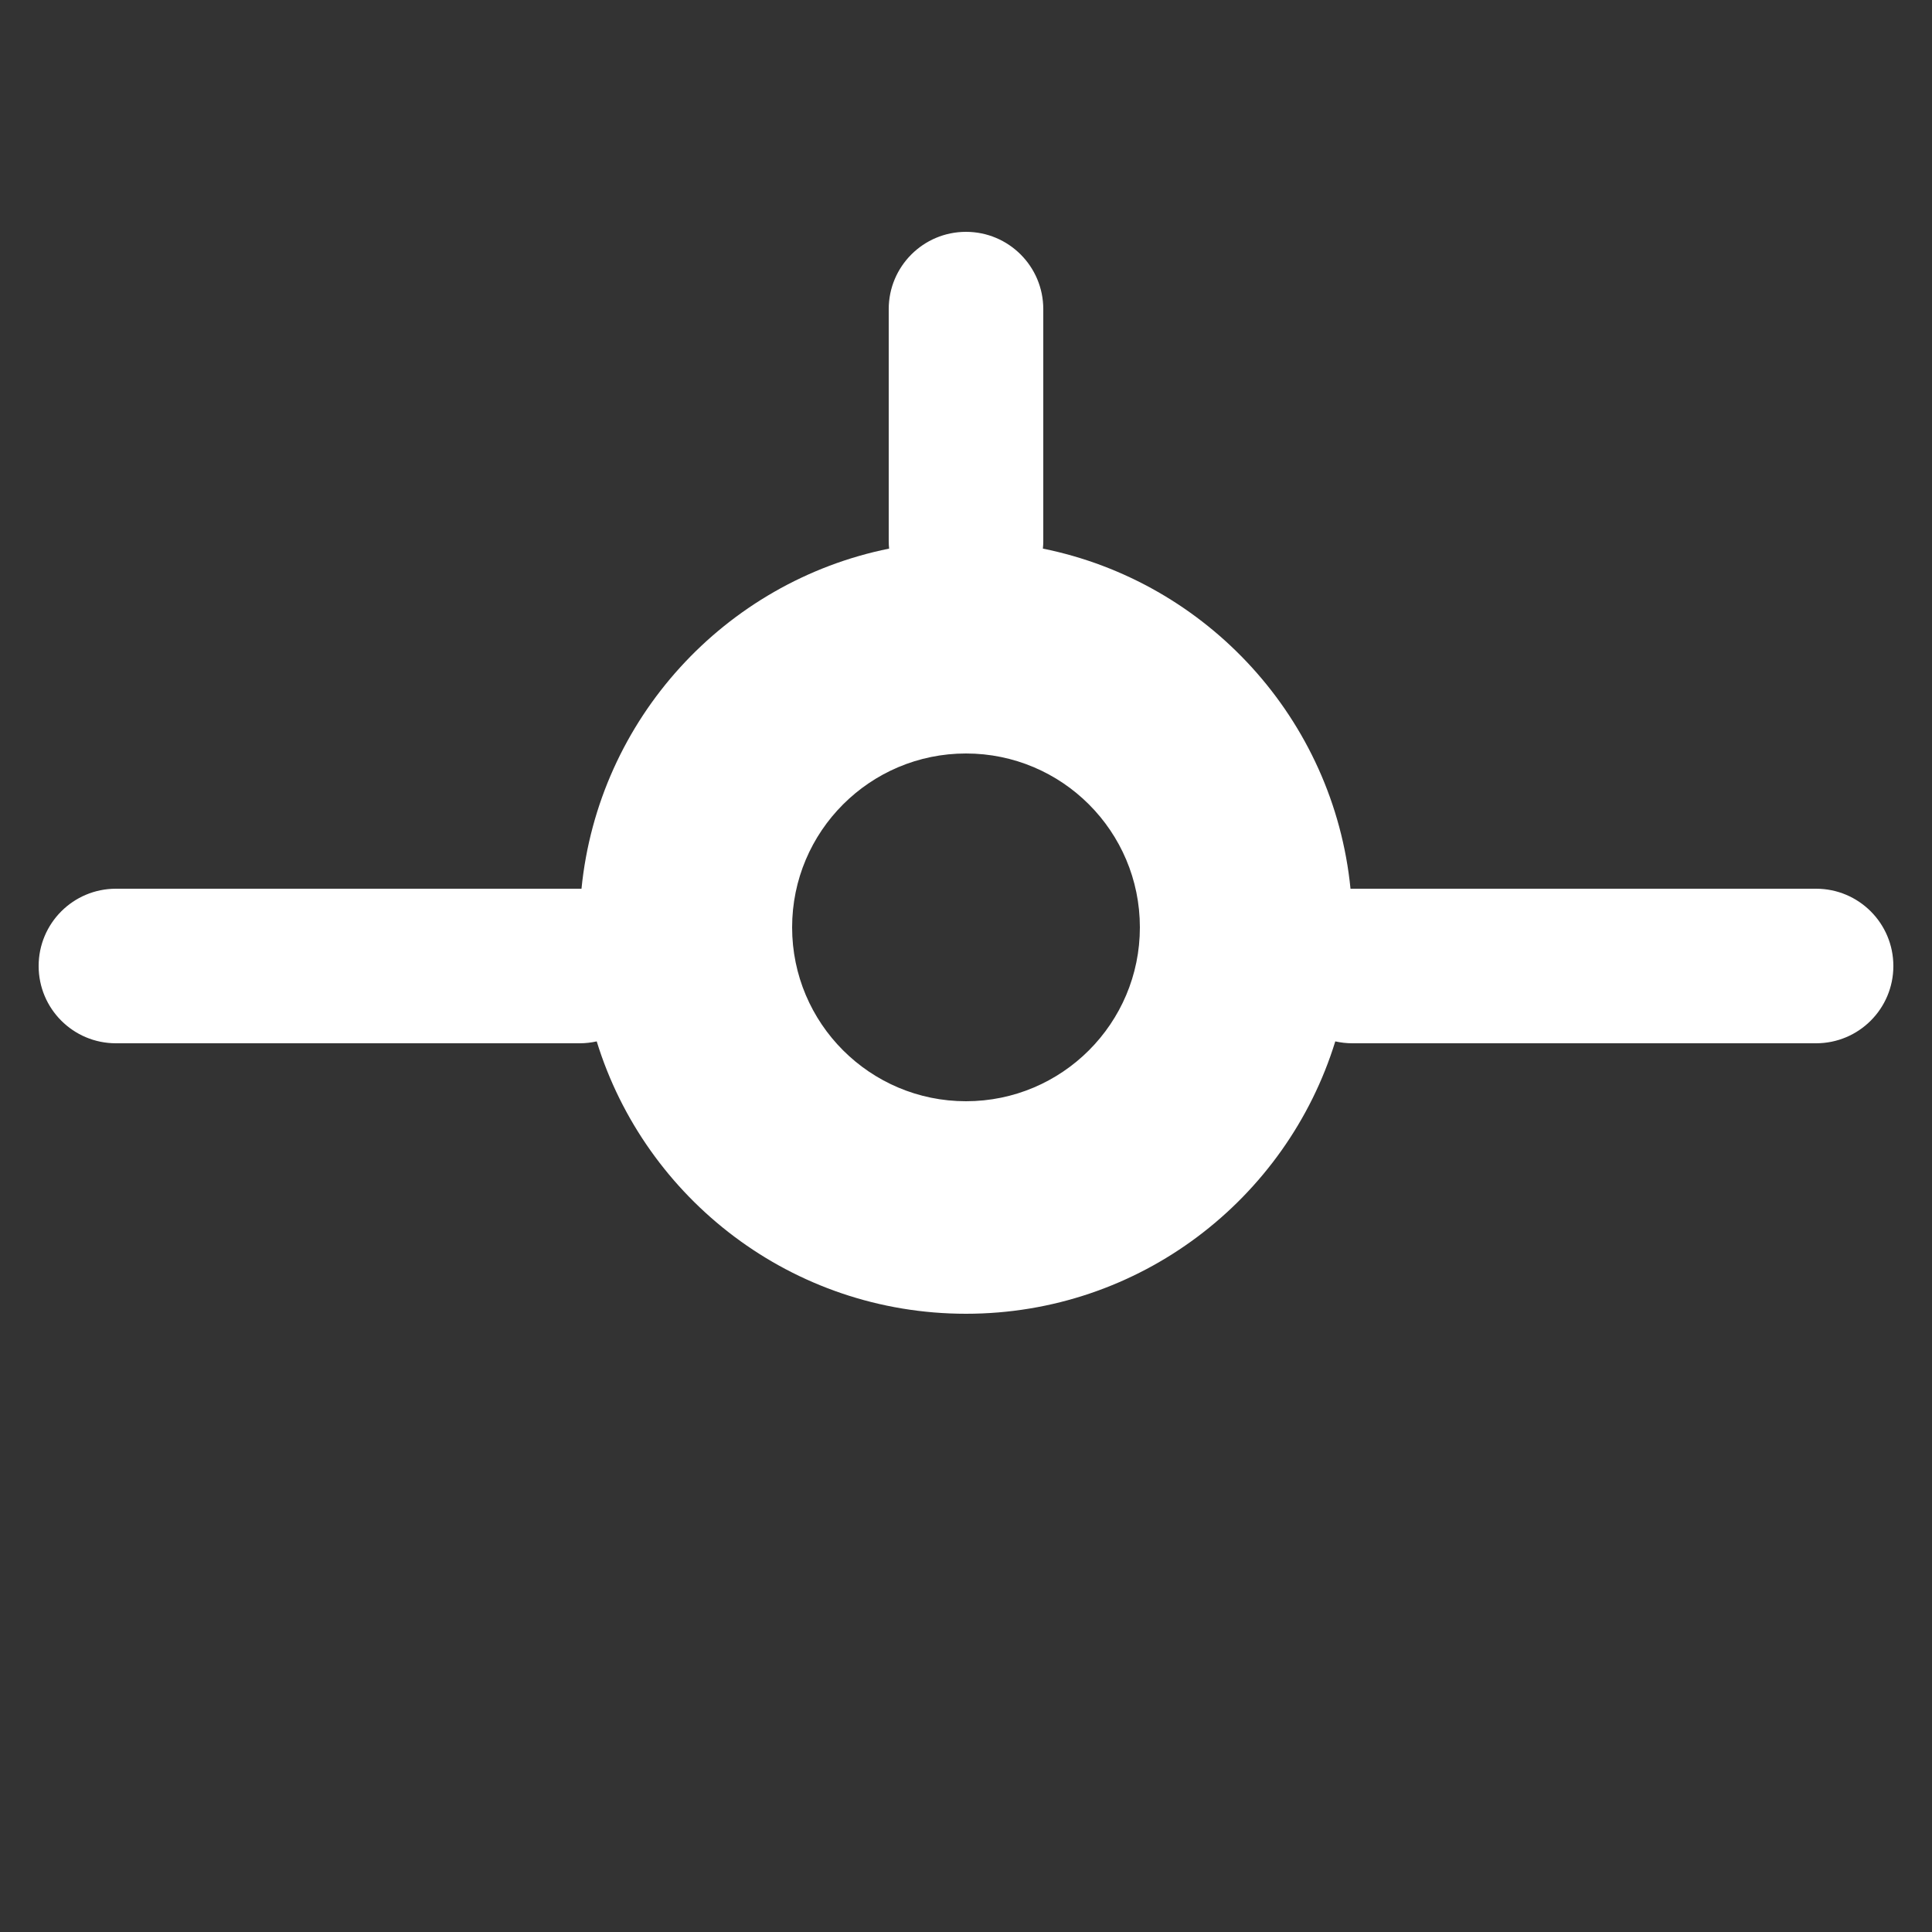 <svg width="50" height="50" viewBox="0 0 50 50" fill="none" xmlns="http://www.w3.org/2000/svg">
<rect x="0" y="0" width="50" height="50" fill="#333333" stroke="none"/>
<path fill-rule="evenodd" clip-rule="evenodd" d="M23 8C23 6.895 23.895 6 25 6C26.105 6 27 6.895 27 8V14C27 14.067 26.997 14.133 26.99 14.198C31.241 15.057 34.515 18.611 34.951 23.001C34.967 23 34.983 23 35 23H47C48.105 23 49 23.895 49 25C49 26.105 48.105 27 47 27H35C34.848 27 34.7 26.983 34.557 26.951C33.298 31.033 29.496 34 25 34C20.504 34 16.701 31.033 15.443 26.951C15.3 26.983 15.152 27 15 27H3C1.895 27 1 26.105 1 25C1 23.895 1.895 23 3 23H15C15.017 23 15.033 23 15.049 23.001C15.485 18.611 18.759 15.057 23.01 14.198C23.003 14.133 23 14.067 23 14V8ZM25 28.5C27.485 28.5 29.5 26.485 29.5 24C29.5 21.515 27.485 19.5 25 19.5C22.515 19.5 20.5 21.515 20.5 24C20.5 26.485 22.515 28.5 25 28.5Z" fill="white"/>
</svg>
